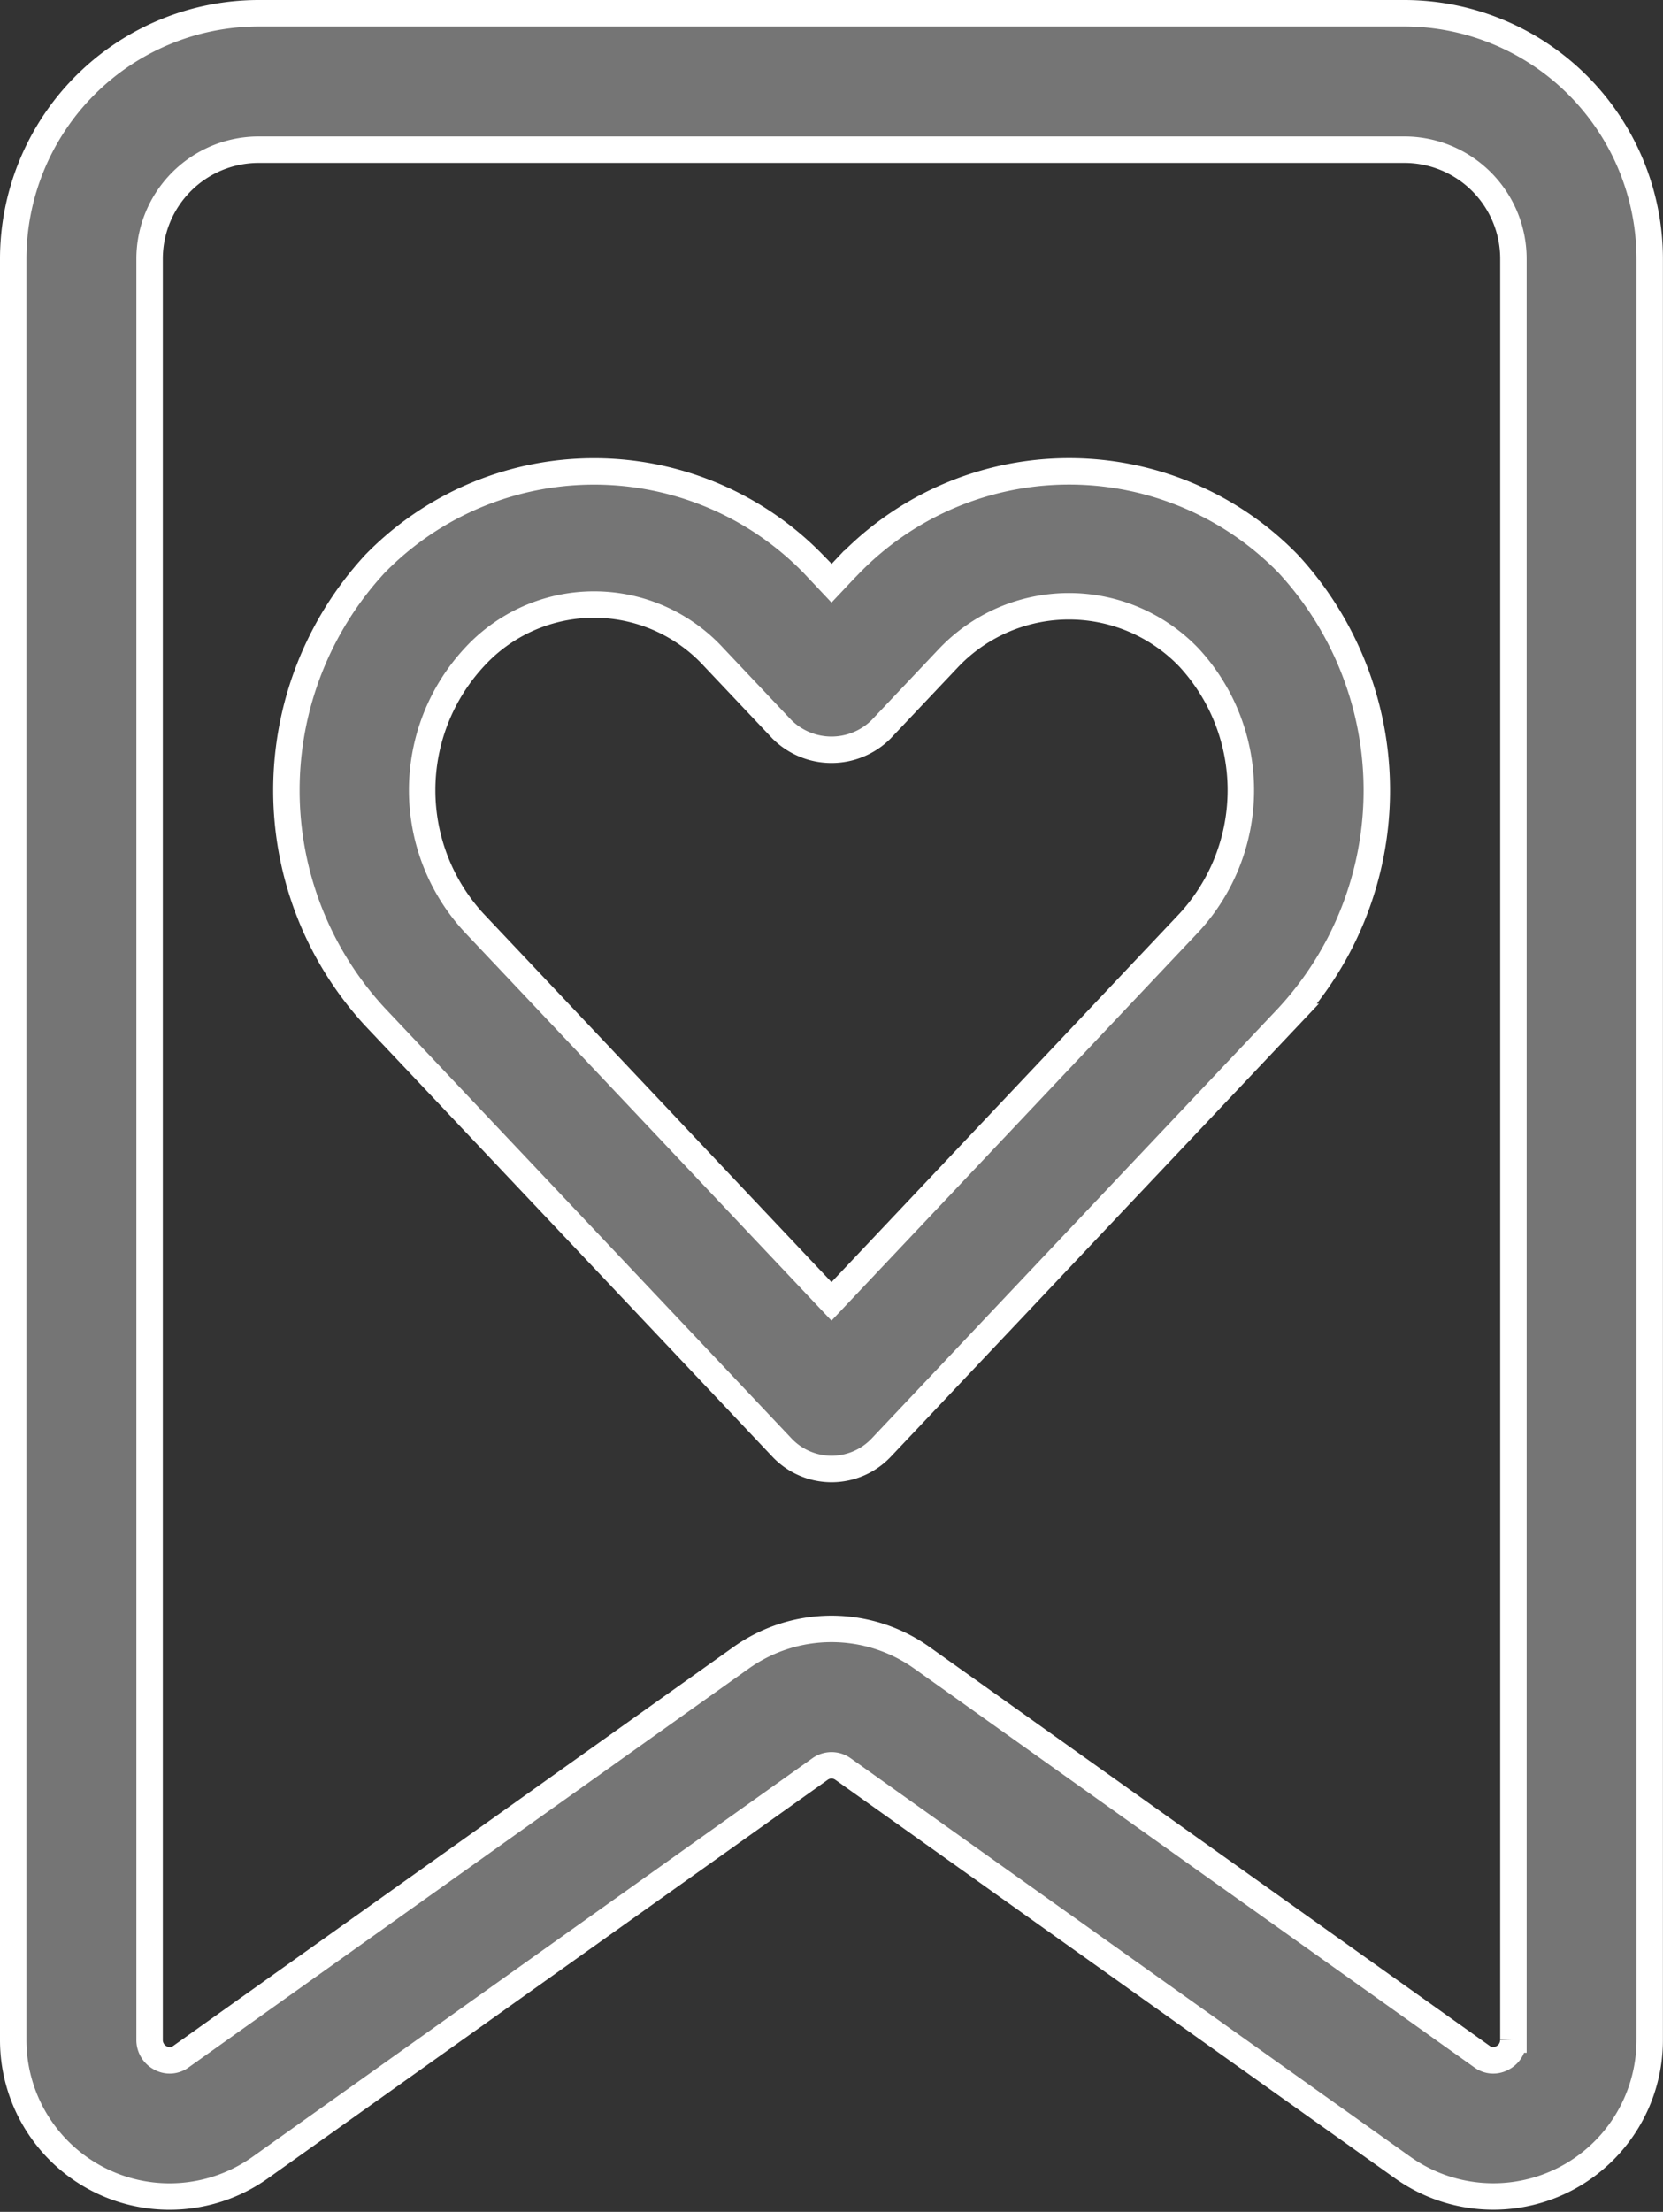 <svg xmlns="http://www.w3.org/2000/svg" width="62.903" height="83.606" viewBox="0 0 62.903 83.606">
  <rect x="0" y="0" width="62.903" height="83.606" fill="#333333" stroke="none"/>
  <g id="bookmark" transform="translate(-2.5 0.5)">
    <path id="Path_936" data-name="Path 936" d="M64.9,76.592V9.306A9.293,9.293,0,0,0,55.649,0H12.255A9.293,9.293,0,0,0,3,9.306V76.588a5.915,5.915,0,0,0,9.337,4.849L33.522,66.364a.744.744,0,0,1,.86,0L55.566,81.437A5.915,5.915,0,0,0,64.9,76.592Zm-5.159,0a.758.758,0,0,1-.42.7.71.71,0,0,1-.77-.058L37.37,62.161a5.9,5.9,0,0,0-6.837,0L9.349,77.235a.716.716,0,0,1-.77.058.763.763,0,0,1-.42-.7V9.306a4.128,4.128,0,0,1,4.1-4.148H55.645a4.126,4.126,0,0,1,4.1,4.148V76.592Z" transform="translate(0 0)" fill="#757575" stroke="#fff" stroke-width="1"/>
    <path id="Path_937" data-name="Path 937" d="M27.315,8.533l-.691.733-.691-.733a11.579,11.579,0,0,0-16.58,0,12.617,12.617,0,0,0,0,17.12l15.4,16.287a2.585,2.585,0,0,0,3.749,0l15.4-16.287a12.617,12.617,0,0,0,0-17.12,11.573,11.573,0,0,0-16.58,0ZM40.146,22.1,26.623,36.41,13.1,22.1a7.389,7.389,0,0,1,0-10.025,6.146,6.146,0,0,1,9.083,0l2.566,2.713a2.663,2.663,0,0,0,3.749,0l2.566-2.713a6.286,6.286,0,0,1,9.083,0A7.389,7.389,0,0,1,40.146,22.1Z" transform="translate(7.328 12.281)" fill="#757575" stroke="#fff" stroke-width="1"/>
  </g>
</svg>
